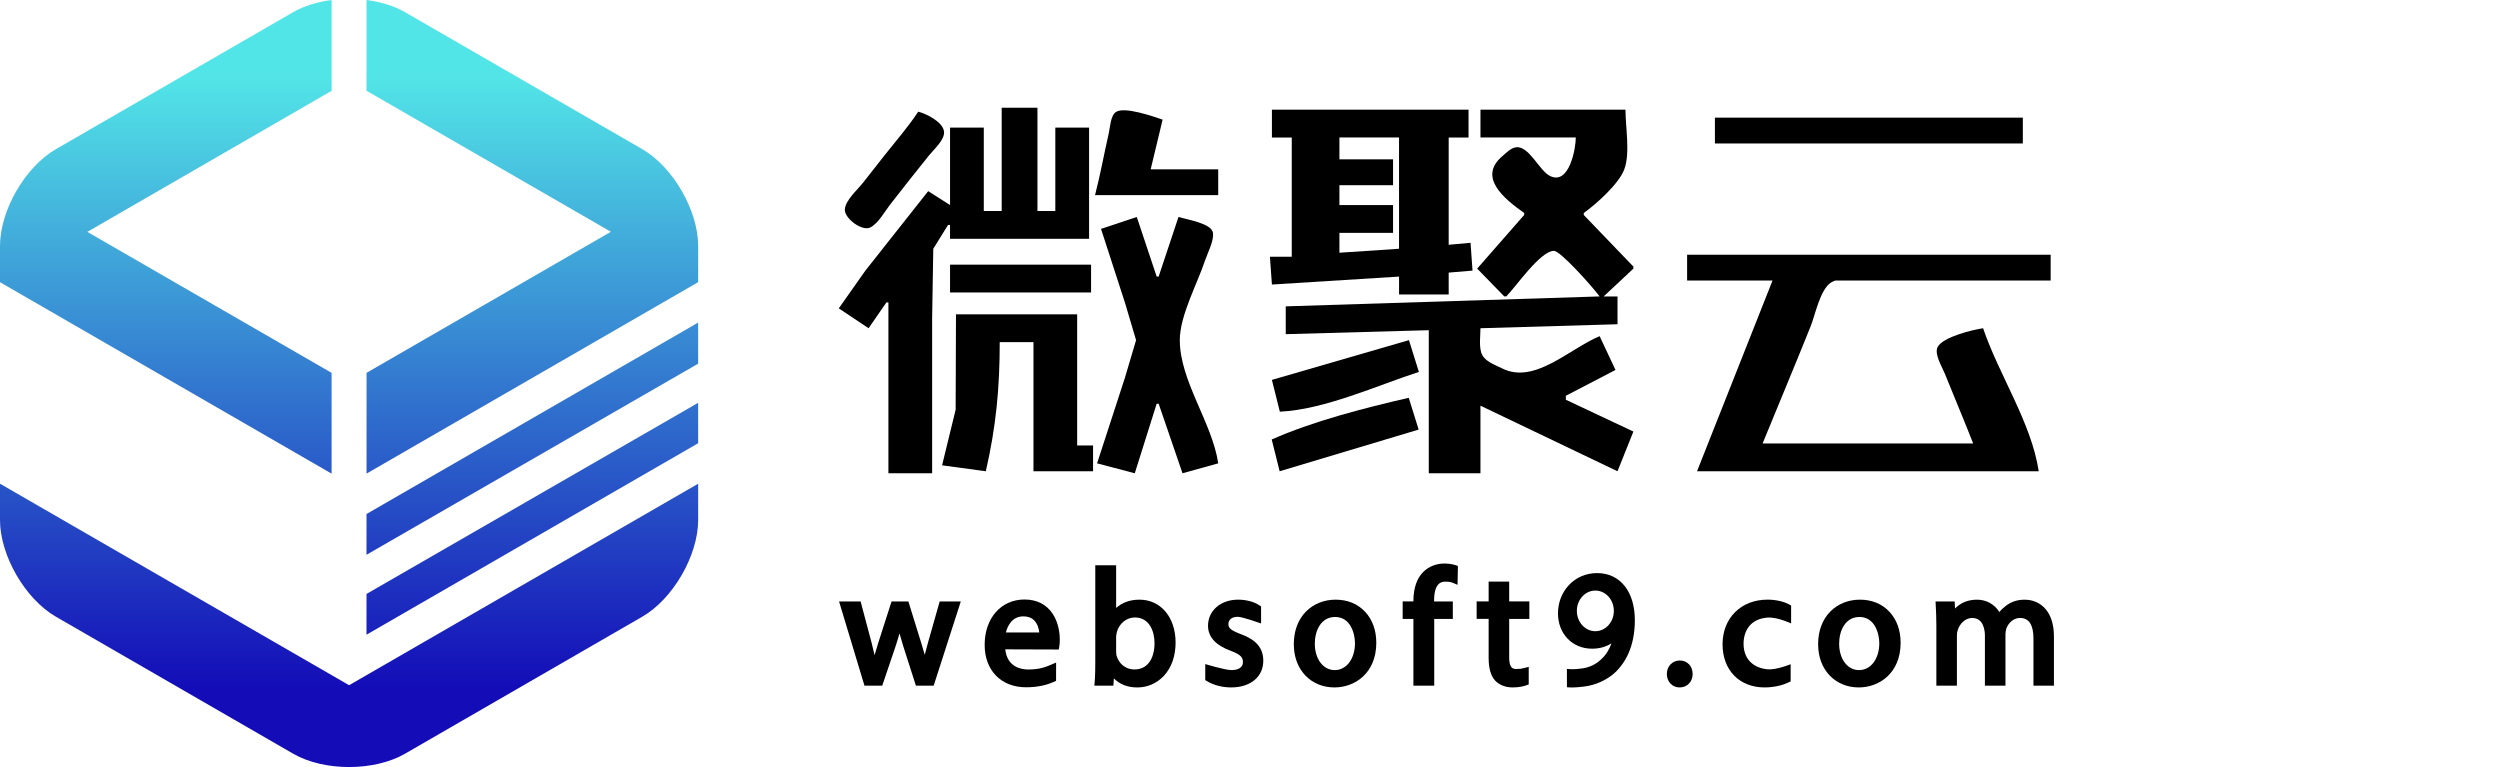<?xml version="1.0" encoding="utf-8"?>
<!-- Generator: Adobe Illustrator 16.0.0, SVG Export Plug-In . SVG Version: 6.00 Build 0)  -->
<!DOCTYPE svg PUBLIC "-//W3C//DTD SVG 1.1//EN" "http://www.w3.org/Graphics/SVG/1.1/DTD/svg11.dtd">
<svg version="1.1" id="图层_1" xmlns="http://www.w3.org/2000/svg" xmlns:xlink="http://www.w3.org/1999/xlink" x="0px" y="0px"
	 width="498.898px" height="153.07px" viewBox="0 0 498.898 153.07" enable-background="new 0 0 498.898 153.07"
	 xml:space="preserve">
<g>
	<path d="M199.895,21.493v20.614h-3.57V25.459h-6.735v15.462l-4.363-2.776l-12.53,15.857l-5.311,7.533l5.945,3.967l3.565-5.153
		h0.396v34.096h8.724V63.52l0.229-13.879l2.948-4.757h0.394v2.774h27.749v-22.2h-6.737v16.646h-3.565V21.494L199.895,21.493
		L199.895,21.493z"/>
	<path d="M183.244,22.285c-2.02,3.058-4.464,5.854-6.736,8.725l-4.357,5.55c-1.092,1.361-3.354,3.333-3.553,5.15
		c-0.2,1.813,3.443,4.537,5.096,3.67c1.598-0.833,2.792-3.072,3.865-4.458c2.573-3.331,5.199-6.625,7.832-9.911
		c0.932-1.167,3.174-3.105,2.999-4.742C188.182,24.323,184.872,22.708,183.244,22.285z"/>
	<path d="M342.226,23.477v5.154h61.449v-5.154H342.226z"/>
	<path d="M232.011,23.872c-1.854-0.627-7.558-2.646-9.295-1.536c-1.115,0.713-1.188,3.138-1.461,4.313
		c-0.938,4.088-1.676,8.226-2.729,12.289h24.582v-5.153h-13.478L232.011,23.872z"/>
	<path d="M325.969,53.212l-9.914-10.31v-0.396c2.502-1.796,7.016-5.813,8.09-8.721c1.207-3.269,0.231-8.421,0.231-11.896h-28.935
		v5.55h19.024c0,2.23-1.321,9.587-5.153,7.676c-2.146-1.07-4.15-6.003-6.738-5.727c-1.051,0.111-2.018,1.144-2.778,1.787
		c-4.862,4.146,0.192,8.386,4.366,11.327V42.9l-9.379,10.704l5.408,5.552h0.401c1.888-1.894,6.804-9.098,9.513-9.098
		c1.233,0,7.26,6.648,9.119,9.098l-62.643,1.981v5.55l28.546-0.792v28.546h10.31V80.957l27.352,13.088l3.168-7.928l-13.477-6.343
		v-0.796l9.908-5.152l-3.169-6.741c-6.058,2.523-12.978,9.666-19.431,6.443c-1.523-0.768-3.745-1.449-4.23-3.289
		c-0.392-1.457-0.121-3.239-0.121-4.737l27.352-0.796v-5.548h-2.771l5.94-5.551v-0.396L325.969,53.212L325.969,53.212z"/>
	<path d="M279.187,58.758h9.912v-4.356l4.756-0.399l-0.396-5.55l-4.36,0.396V27.441h3.963V21.89h-39.24v5.551h3.959v23.787h-4.358
		l0.399,5.553l25.373-1.587v3.563H279.187z M267.294,50.434v-3.966h10.702v-5.55h-10.702v-3.965h10.702V31.8h-10.702v-4.363h11.896
		v22.201L267.294,50.434z"/>
	<path d="M226.855,43.3l-7.135,2.38l4.759,14.669l2.234,7.53l-2.234,7.534l-5.549,17.052l7.524,1.98l4.37-13.879h0.395l4.759,13.879
		l7.132-1.98c-1.199-8.098-7.67-16.443-7.67-24.587c0-4.905,3.479-11.207,5.023-15.859c0.53-1.579,1.765-3.813,1.603-5.497
		c-0.189-1.969-5.294-2.709-6.887-3.226l-3.963,11.896h-0.394L226.855,43.3z"/>
	<path d="M189.59,52.814v5.55h28.144v-5.55H189.59z"/>
	<path d="M190.775,62.725l-0.066,19.029l-2.707,11.105l8.728,1.188c2.044-8.943,2.774-16.564,2.774-25.771h6.735v25.771h11.891
		v-5.154h-3.172V62.725H190.775z"/>
	<path d="M253.818,75.81l1.584,6.345c8.861-0.408,19.308-5.187,27.748-7.936l-1.981-6.342L253.818,75.81z"/>
	<path d="M253.783,87.705l1.582,6.34l27.74-8.318l-1.979-6.343C272.253,81.434,262.105,84.018,253.783,87.705z"/>
	<path d="M365.378,56.391c0.25-0.163,0.541-0.294,0.862-0.405h11.271h2.823h28.894v-5.154h-72.549v5.154h17.045l-15.066,38.06
		h68.191c-1.455-9.67-7.968-19.275-11.105-28.544c-2.107,0.315-7.984,1.727-9.063,3.733c-0.754,1.407,0.926,4.064,1.448,5.384
		c1.854,4.64,3.827,9.224,5.634,13.876h-42.021c3.193-7.792,6.453-15.571,9.595-23.391C362.248,62.821,363.23,57.772,365.378,56.391
		z"/>
</g>
<g>
	<path d="M186.321,136.833h-3.542l-2.514-7.847c-0.286-0.928-0.537-1.769-0.763-2.587c-0.267,0.971-0.542,1.843-0.798,2.625
		l-2.646,7.812h-3.543l-5.074-16.812h4.303l2.216,8.346c0.066,0.277,0.134,0.557,0.199,0.829c0.128,0.524,0.254,1.044,0.372,1.548
		c0.193-0.666,0.396-1.339,0.607-2.032l0.106-0.359l2.676-8.329h3.354l2.544,8.211c0.266,0.832,0.504,1.643,0.721,2.437
		c0.199-0.813,0.421-1.612,0.639-2.391l2.344-8.257h4.214L186.321,136.833z"/>
	<path d="M210.094,122.516c-1.235-1.887-3.186-2.881-5.637-2.881c-4.687,0-7.96,3.725-7.96,9.047c0,2.479,0.767,4.588,2.217,6.103
		c1.481,1.549,3.58,2.368,6.063,2.368c2.583,0,4.391-0.572,5.455-1.052l0.515-0.232l0.008-3.651l-1.564,0.663
		c-0.873,0.356-2.035,0.721-4.028,0.721c-1.279,0-4.17-0.409-4.555-4.02l10.666,0.036l0.109-0.547c0.07-0.363,0.11-0.848,0.11-1.471
		C211.489,126.709,211.352,124.445,210.094,122.516z M200.734,126.217c0.294-1.164,1.147-3.216,3.5-3.216
		c0.903,0,1.626,0.275,2.156,0.814c0.698,0.712,0.932,1.709,1.004,2.399L200.734,126.217L200.734,126.217z"/>
	<path d="M227.395,119.668c-1.872,0-3.476,0.578-4.661,1.653v-8.522h-4.161v19.365c0,0.956-0.015,2.735-0.122,3.934l-0.069,0.735
		h3.807l0.09-1.457c1.188,1.204,2.755,1.809,4.679,1.809c2.003,0,3.874-0.809,5.266-2.279c1.552-1.636,2.377-3.955,2.377-6.703
		C234.588,123.175,231.631,119.668,227.395,119.668z M229.301,132.217c-0.703,0.916-1.688,1.381-2.928,1.381
		c-1.687,0-3.081-1.089-3.561-2.773c-0.05-0.267-0.079-0.563-0.079-0.864v-2.779c0-0.35,0.044-0.668,0.137-1.004v-0.012
		c0.446-1.732,1.928-2.947,3.599-2.947c2.895,0,3.925,2.753,3.925,5.109C230.397,129.946,230.016,131.288,229.301,132.217z"/>
	<path d="M245.671,137.183c-1.7,0-3.413-0.435-4.685-1.182l-0.465-0.273v-3.208c0,0,3.944,1.202,5.219,1.202
		c0.854,0,2.295-0.208,2.295-1.621c0-0.871-0.369-1.451-2.403-2.215c-3.022-1.099-4.559-2.786-4.559-5.008
		c0-3.021,2.527-5.212,6.009-5.212c1.569,0,3.117,0.399,4.142,1.068l0.436,0.281v3.402c0,0-3.686-1.328-4.641-1.328
		c-1.158,0-1.878,0.551-1.878,1.436c0,0.762,0.343,1.21,2.472,2.02c2.088,0.782,4.491,2.086,4.491,5.298
		c0,1.577-0.605,2.918-1.765,3.882C249.188,136.68,247.574,137.183,245.671,137.183z"/>
	<path d="M272.414,122.079c-1.479-1.579-3.512-2.411-5.881-2.411c-2.307,0-4.405,0.842-5.905,2.365
		c-1.595,1.613-2.437,3.87-2.437,6.521c0,2.527,0.813,4.699,2.338,6.279c1.467,1.516,3.506,2.35,5.748,2.35h0.035
		c4.018,0,8.34-2.795,8.34-8.922C274.652,125.785,273.88,123.643,272.414,122.079z M266.375,133.723h-0.032
		c-2.293,0-3.959-2.214-3.959-5.266c0-2.653,1.255-5.333,4.056-5.333c3.131,0,3.959,3.426,3.959,5.237
		C270.396,131.469,268.705,133.723,266.375,133.723z"/>
	<path d="M286.216,136.833h-4.159v-13.324h-2.143v-3.491h2.143v-0.057c0-2.589,0.702-4.626,2.032-5.888
		c1.073-1.048,2.567-1.619,4.202-1.619c1.257,0,2.201,0.306,2.65,0.498l-0.078,3.756l-0.797-0.344
		c-0.342-0.147-0.793-0.295-1.553-0.295c-0.641,0-2.328,0-2.328,3.801v0.154h3.737v3.487h-3.709L286.216,136.833L286.216,136.833z"
		/>
	<path d="M301.869,137.183c-1.453,0-2.707-0.5-3.532-1.399l-0.007-0.011c-0.842-0.95-1.258-2.424-1.258-4.504v-7.762h-2.395v-3.491
		h2.395v-3.95h4.101v3.95h4.024v3.493h-4.024v7.667c0,2.15,0.707,2.327,1.437,2.327c0.748,0,1.115-0.065,1.432-0.162l1.029-0.259
		v3.508l-0.479,0.169C304.142,136.92,303.193,137.183,301.869,137.183z"/>
	<path d="M335.191,137.183h-0.033c-1.442,0-2.526-1.154-2.526-2.688c0-1.533,1.112-2.688,2.591-2.688c1.48,0,2.561,1.13,2.561,2.688
		C337.783,136.055,336.695,137.183,335.191,137.183z"/>
	<path d="M352.125,137.183c-5.006,0-8.375-3.457-8.375-8.602c0-5.249,3.693-8.919,8.98-8.919c1.873,0,3.44,0.491,4.221,0.91
		l0.482,0.264v3.58c0,0-2.713-1.304-4.703-1.17c-3.523,0.24-4.787,2.803-4.787,5.203c0,3.059,1.902,4.8,4.688,5.108
		c1.821,0.2,4.71-1.007,4.71-1.007v3.432l-0.488,0.23C355.885,136.686,354.132,137.183,352.125,137.183z"/>
	<path d="M377.046,122.079c-1.478-1.579-3.513-2.411-5.877-2.411c-2.31,0-4.403,0.842-5.91,2.365
		c-1.595,1.613-2.435,3.87-2.435,6.521c0,2.527,0.81,4.699,2.338,6.279c1.466,1.516,3.504,2.35,5.748,2.35h0.033
		c4.019,0,8.344-2.795,8.344-8.922C379.287,125.785,378.513,123.643,377.046,122.079z M371.01,133.723h-0.035
		c-2.291,0-3.957-2.214-3.957-5.266c0-2.653,1.252-5.333,4.053-5.333c3.133,0,3.961,3.426,3.961,5.237
		C375.029,131.469,373.339,133.723,371.01,133.723z"/>
	<path d="M409.894,136.833h-4.099v-9.426c0-2.714-0.903-4.088-2.681-4.088c-1.414,0-2.344,1.108-2.719,2.07
		c-0.117,0.396-0.187,0.825-0.187,1.187v10.26h-4.101v-9.941c0-1.072-0.248-3.573-2.551-3.573c-1.379,0-2.474,1.177-2.84,2.339
		l-0.02,0.041c-0.118,0.302-0.176,0.691-0.176,1.132v10.003h-4.101v-11.954c0-1.61-0.063-2.899-0.127-4.15l-0.034-0.709h3.813
		l0.07,1.41c1.143-1.171,2.623-1.762,4.397-1.762c1.868,0,3.5,0.923,4.455,2.473c0.364-0.457,0.801-0.87,1.303-1.25
		c1.115-0.842,2.281-1.22,3.794-1.22c0.84,0,2.456,0.197,3.811,1.536c1.312,1.297,1.98,3.264,1.98,5.849v9.775L409.894,136.833
		L409.894,136.833z"/>
	<path d="M324.267,117.001c-1.347-1.727-3.267-2.636-5.563-2.636c-2.193,0-4.202,0.862-5.65,2.431
		c-1.382,1.495-2.146,3.483-2.146,5.595c0,4.096,2.863,7.063,6.81,7.063c1.455,0,2.769-0.368,3.871-1.077
		c-0.452,1.295-1.14,2.361-2.058,3.189l-0.02,0.021c-1.041,1.012-2.406,1.646-3.951,1.825h-0.012
		c-0.672,0.093-1.237,0.134-1.733,0.134c-0.137,0-0.275-0.004-0.412-0.013l-0.711-0.037v3.654l0.644,0.032
		c0.118,0.008,0.252,0.012,0.388,0.012c0.609,0,1.412-0.061,2.313-0.175c2.408-0.275,4.754-1.354,6.434-2.969
		c1.725-1.696,3.777-4.854,3.777-10.258C326.253,121.014,325.562,118.667,324.267,117.001z M318.365,125.962
		c-2.035,0-3.688-1.813-3.688-4.053c0-2.241,1.652-4.055,3.688-4.055c2.039,0,3.691,1.813,3.691,4.055
		C322.056,124.148,320.404,125.962,318.365,125.962z"/>
</g>
<linearGradient id="SVGID_1_" gradientUnits="userSpaceOnUse" x1="1812.471" y1="-2340.327" x2="1812.471" y2="-2493.397" gradientTransform="matrix(1 0 0 -1 -1742.811 -2340.328)">
	<stop  offset="0.1" style="stop-color:#52E5E7"/>
	<stop  offset="0.9" style="stop-color:#130CB7"/>
</linearGradient>
<path fill="url(#SVGID_1_)" d="M69.666,136.741l69.658-40.211v7.244c0,7.068-5.019,15.753-11.143,19.289l-47.368,27.354
	c-6.137,3.536-16.167,3.536-22.293,0l-47.375-27.354C5.019,119.527,0,110.843,0,103.774V96.53L69.666,136.741z M128.172,29.763
	L80.805,2.421c-2.178-1.258-4.851-2.06-7.668-2.422v18.105l48.768,28.148l-48.759,28.15v20.108l66.178-38.204v-7.242
	C139.317,42.001,134.305,33.309,128.172,29.763z M66.175,94.519L0,56.314v-7.24c0-7.076,5.019-15.767,11.146-19.305L58.511,2.425
	c2.181-1.254,4.851-2.063,7.666-2.422V18.12L17.432,46.273l48.742,28.137V94.519z M73.139,102.577l66.181-38.205v8.201
	L73.139,110.71V102.577z M73.139,118.525l66.181-38.14v8.064l-66.181,38.208V118.525z"/>
</svg>
